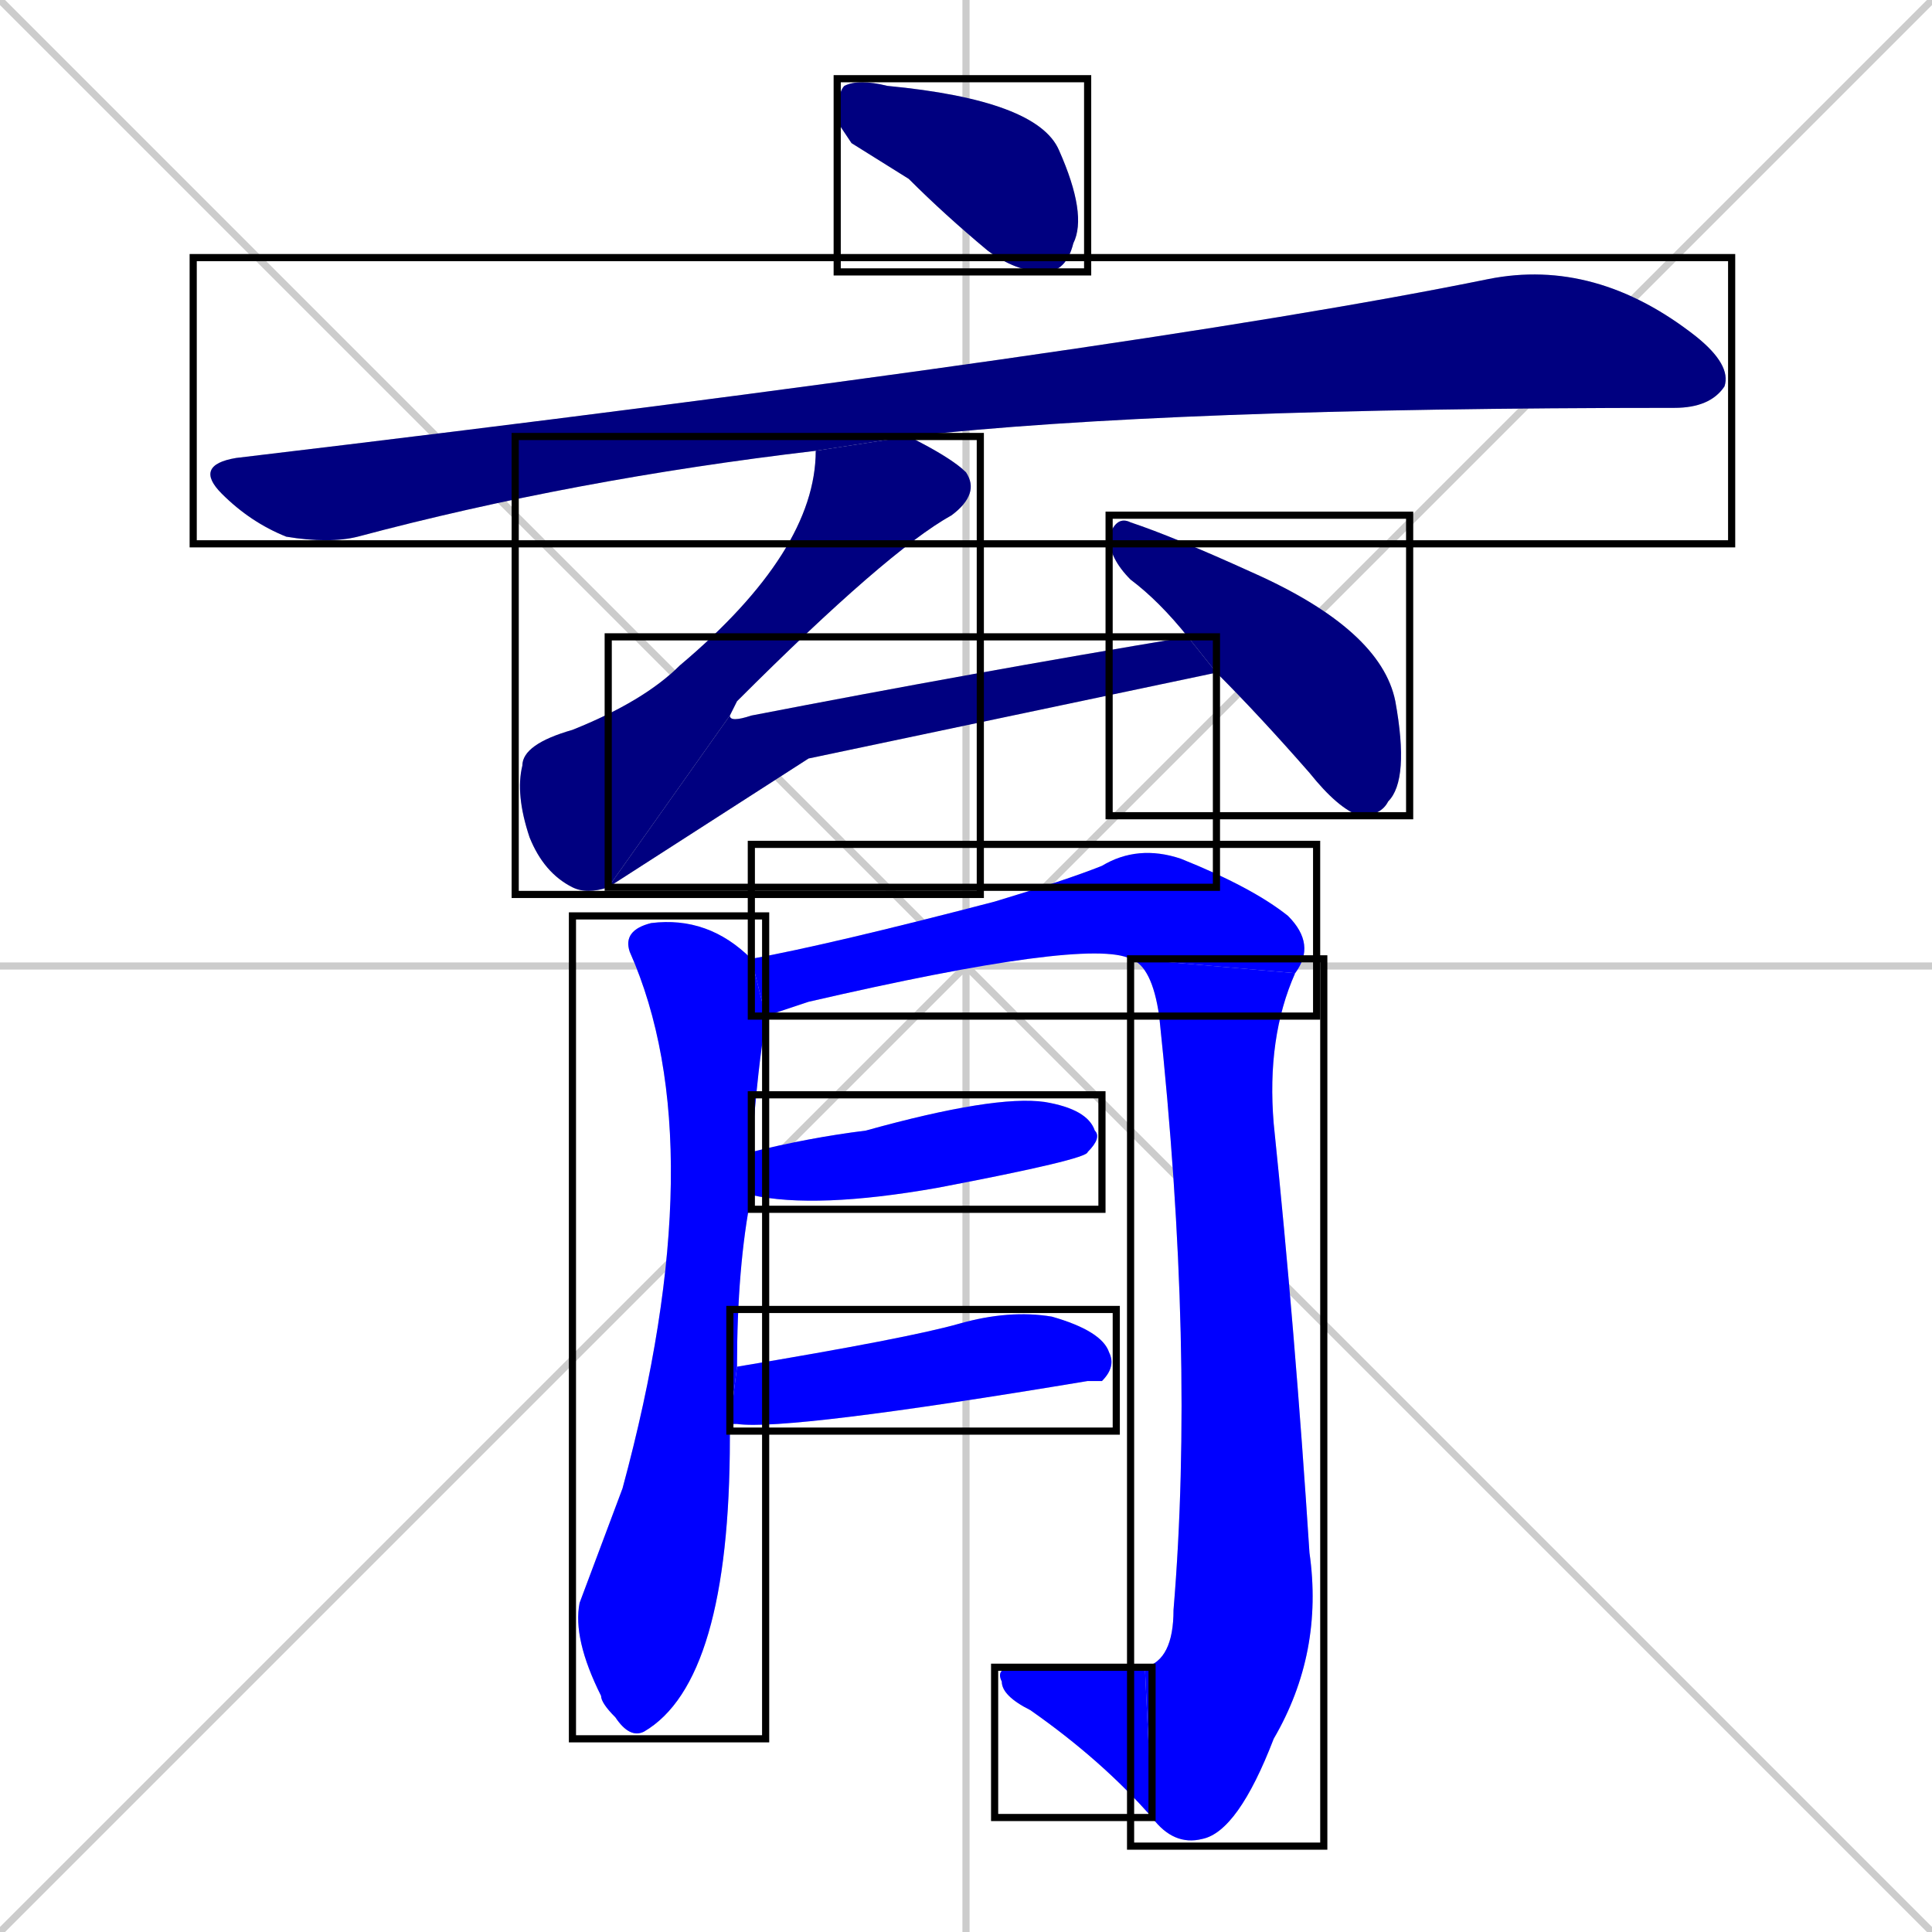 <svg xmlns="http://www.w3.org/2000/svg" xmlns:xlink="http://www.w3.org/1999/xlink" width="270" height="270"><defs><clipPath id="clip-mask-1"><use xlink:href="#rect-1" /></clipPath><clipPath id="clip-mask-2"><use xlink:href="#rect-2" /></clipPath><clipPath id="clip-mask-3"><use xlink:href="#rect-3" /></clipPath><clipPath id="clip-mask-4"><use xlink:href="#rect-4" /></clipPath><clipPath id="clip-mask-5"><use xlink:href="#rect-5" /></clipPath><clipPath id="clip-mask-6"><use xlink:href="#rect-6" /></clipPath><clipPath id="clip-mask-7"><use xlink:href="#rect-7" /></clipPath><clipPath id="clip-mask-8"><use xlink:href="#rect-8" /></clipPath><clipPath id="clip-mask-9"><use xlink:href="#rect-9" /></clipPath><clipPath id="clip-mask-10"><use xlink:href="#rect-10" /></clipPath><clipPath id="clip-mask-11"><use xlink:href="#rect-11" /></clipPath></defs><path d="M 0 0 L 270 270 M 270 0 L 0 270 M 135 0 L 135 270 M 0 135 L 270 135" stroke="#CCCCCC" /><path d="M 119 20 L 117 17 Q 117 13 118 12 Q 120 11 124 12 Q 145 14 148 21 Q 152 30 150 34 Q 149 38 146 38 Q 142 38 138 35 Q 132 30 127 25" fill="#CCCCCC"/><path d="M 114 63 Q 80 67 50 75 Q 46 76 40 75 Q 35 73 31 69 Q 27 65 33 64 Q 159 49 208 39 Q 223 36 237 47 Q 242 51 241 54 Q 239 57 234 57 Q 163 57 127 61" fill="#CCCCCC"/><path d="M 85 124 Q 82 125 80 124 Q 76 122 74 117 Q 72 111 73 107 Q 73 104 80 102 Q 90 98 95 93 Q 114 77 114 63 L 127 61 Q 133 64 135 66 Q 137 69 133 72 Q 124 77 103 98 Q 102 100 102 100" fill="#CCCCCC"/><path d="M 113 106 L 85 124 L 102 100 Q 102 101 105 100 Q 136 94 166 89 L 170 94" fill="#CCCCCC"/><path d="M 166 89 Q 162 84 158 81 Q 155 78 155 75 Q 156 72 158 73 Q 164 75 175 80 Q 193 88 195 98 Q 197 109 194 112 Q 193 114 190 114 Q 187 113 183 108 Q 176 100 170 94" fill="#CCCCCC"/><path d="M 102 200 L 102 201 Q 102 235 90 242 Q 88 243 86 240 Q 84 238 84 237 Q 80 229 81 224 Q 81 224 87 208 Q 100 160 88 133 Q 87 130 91 129 Q 99 128 105 134 L 107 142 Q 107 142 107 143 Q 106 148 105 161 L 105 167 Q 103 177 103 191 L 102 199" fill="#CCCCCC"/><path d="M 105 134 Q 116 132 139 126 Q 149 123 154 121 Q 159 118 165 120 Q 175 124 180 128 Q 184 132 181 136 L 158 134 Q 152 131 113 140 Q 110 141 107 142" fill="#CCCCCC"/><path d="M 181 136 Q 177 145 178 157 Q 181 186 183 217 Q 185 231 178 243 Q 173 256 168 257 Q 164 258 161 254 L 160 233 Q 164 232 164 225 Q 167 189 162 142 Q 161 135 158 134" fill="#CCCCCC"/><path d="M 161 254 Q 154 246 144 239 Q 140 237 140 235 Q 139 233 142 233 Q 157 234 160 233" fill="#CCCCCC"/><path d="M 105 161 Q 113 159 121 158 Q 139 153 146 154 Q 152 155 153 158 Q 154 159 152 161 Q 152 162 131 166 Q 114 169 105 167" fill="#CCCCCC"/><path d="M 103 191 Q 127 187 134 185 Q 141 183 147 184 Q 154 186 155 189 Q 156 191 154 193 Q 153 193 152 193 Q 110 200 103 199 Q 103 199 102 199" fill="#CCCCCC"/><path d="M 119 20 L 117 17 Q 117 13 118 12 Q 120 11 124 12 Q 145 14 148 21 Q 152 30 150 34 Q 149 38 146 38 Q 142 38 138 35 Q 132 30 127 25" fill="#000080" clip-path="url(#clip-mask-1)" /><path d="M 114 63 Q 80 67 50 75 Q 46 76 40 75 Q 35 73 31 69 Q 27 65 33 64 Q 159 49 208 39 Q 223 36 237 47 Q 242 51 241 54 Q 239 57 234 57 Q 163 57 127 61" fill="#000080" clip-path="url(#clip-mask-2)" /><path d="M 85 124 Q 82 125 80 124 Q 76 122 74 117 Q 72 111 73 107 Q 73 104 80 102 Q 90 98 95 93 Q 114 77 114 63 L 127 61 Q 133 64 135 66 Q 137 69 133 72 Q 124 77 103 98 Q 102 100 102 100" fill="#000080" clip-path="url(#clip-mask-3)" /><path d="M 113 106 L 85 124 L 102 100 Q 102 101 105 100 Q 136 94 166 89 L 170 94" fill="#000080" clip-path="url(#clip-mask-4)" /><path d="M 166 89 Q 162 84 158 81 Q 155 78 155 75 Q 156 72 158 73 Q 164 75 175 80 Q 193 88 195 98 Q 197 109 194 112 Q 193 114 190 114 Q 187 113 183 108 Q 176 100 170 94" fill="#000080" clip-path="url(#clip-mask-5)" /><path d="M 102 200 L 102 201 Q 102 235 90 242 Q 88 243 86 240 Q 84 238 84 237 Q 80 229 81 224 Q 81 224 87 208 Q 100 160 88 133 Q 87 130 91 129 Q 99 128 105 134 L 107 142 Q 107 142 107 143 Q 106 148 105 161 L 105 167 Q 103 177 103 191 L 102 199" fill="#0000ff" clip-path="url(#clip-mask-6)" /><path d="M 105 134 Q 116 132 139 126 Q 149 123 154 121 Q 159 118 165 120 Q 175 124 180 128 Q 184 132 181 136 L 158 134 Q 152 131 113 140 Q 110 141 107 142" fill="#0000ff" clip-path="url(#clip-mask-7)" /><path d="M 181 136 Q 177 145 178 157 Q 181 186 183 217 Q 185 231 178 243 Q 173 256 168 257 Q 164 258 161 254 L 160 233 Q 164 232 164 225 Q 167 189 162 142 Q 161 135 158 134" fill="#0000ff" clip-path="url(#clip-mask-8)" /><path d="M 161 254 Q 154 246 144 239 Q 140 237 140 235 Q 139 233 142 233 Q 157 234 160 233" fill="#0000ff" clip-path="url(#clip-mask-9)" /><path d="M 105 161 Q 113 159 121 158 Q 139 153 146 154 Q 152 155 153 158 Q 154 159 152 161 Q 152 162 131 166 Q 114 169 105 167" fill="#0000ff" clip-path="url(#clip-mask-10)" /><path d="M 103 191 Q 127 187 134 185 Q 141 183 147 184 Q 154 186 155 189 Q 156 191 154 193 Q 153 193 152 193 Q 110 200 103 199 Q 103 199 102 199" fill="#0000ff" clip-path="url(#clip-mask-11)" /><rect x="117" y="11" width="35" height="27" id="rect-1" fill="transparent" stroke="#000000"><animate attributeName="x" from="82" to="117" dur="0.130" begin="0; animate11.end + 1s" id="animate1" fill="freeze"/></rect><rect x="27" y="36" width="215" height="40" id="rect-2" fill="transparent" stroke="#000000"><set attributeName="x" to="-188" begin="0; animate11.end + 1s" /><animate attributeName="x" from="-188" to="27" dur="0.796" begin="animate1.end + 0.5" id="animate2" fill="freeze"/></rect><rect x="72" y="61" width="65" height="64" id="rect-3" fill="transparent" stroke="#000000"><set attributeName="y" to="-3" begin="0; animate11.end + 1s" /><animate attributeName="y" from="-3" to="61" dur="0.237" begin="animate2.end + 0.5" id="animate3" fill="freeze"/></rect><rect x="85" y="89" width="85" height="35" id="rect-4" fill="transparent" stroke="#000000"><set attributeName="x" to="0" begin="0; animate11.end + 1s" /><animate attributeName="x" from="0" to="85" dur="0.315" begin="animate3.end" id="animate4" fill="freeze"/></rect><rect x="155" y="72" width="42" height="42" id="rect-5" fill="transparent" stroke="#000000"><set attributeName="y" to="30" begin="0; animate11.end + 1s" /><animate attributeName="y" from="30" to="72" dur="0.156" begin="animate4.end + 0.5" id="animate5" fill="freeze"/></rect><rect x="80" y="128" width="27" height="115" id="rect-6" fill="transparent" stroke="#000000"><set attributeName="y" to="13" begin="0; animate11.end + 1s" /><animate attributeName="y" from="13" to="128" dur="0.426" begin="animate5.end + 0.5" id="animate6" fill="freeze"/></rect><rect x="105" y="118" width="79" height="24" id="rect-7" fill="transparent" stroke="#000000"><set attributeName="x" to="26" begin="0; animate11.end + 1s" /><animate attributeName="x" from="26" to="105" dur="0.293" begin="animate6.end + 0.5" id="animate7" fill="freeze"/></rect><rect x="158" y="134" width="27" height="124" id="rect-8" fill="transparent" stroke="#000000"><set attributeName="y" to="10" begin="0; animate11.end + 1s" /><animate attributeName="y" from="10" to="134" dur="0.459" begin="animate7.end" id="animate8" fill="freeze"/></rect><rect x="139" y="233" width="22" height="21" id="rect-9" fill="transparent" stroke="#000000"><set attributeName="x" to="161" begin="0; animate11.end + 1s" /><animate attributeName="x" from="161" to="139" dur="0.081" begin="animate8.end" id="animate9" fill="freeze"/></rect><rect x="105" y="153" width="49" height="16" id="rect-10" fill="transparent" stroke="#000000"><set attributeName="x" to="56" begin="0; animate11.end + 1s" /><animate attributeName="x" from="56" to="105" dur="0.181" begin="animate9.end + 0.5" id="animate10" fill="freeze"/></rect><rect x="102" y="183" width="54" height="17" id="rect-11" fill="transparent" stroke="#000000"><set attributeName="x" to="48" begin="0; animate11.end + 1s" /><animate attributeName="x" from="48" to="102" dur="0.200" begin="animate10.end + 0.5" id="animate11" fill="freeze"/></rect></svg>